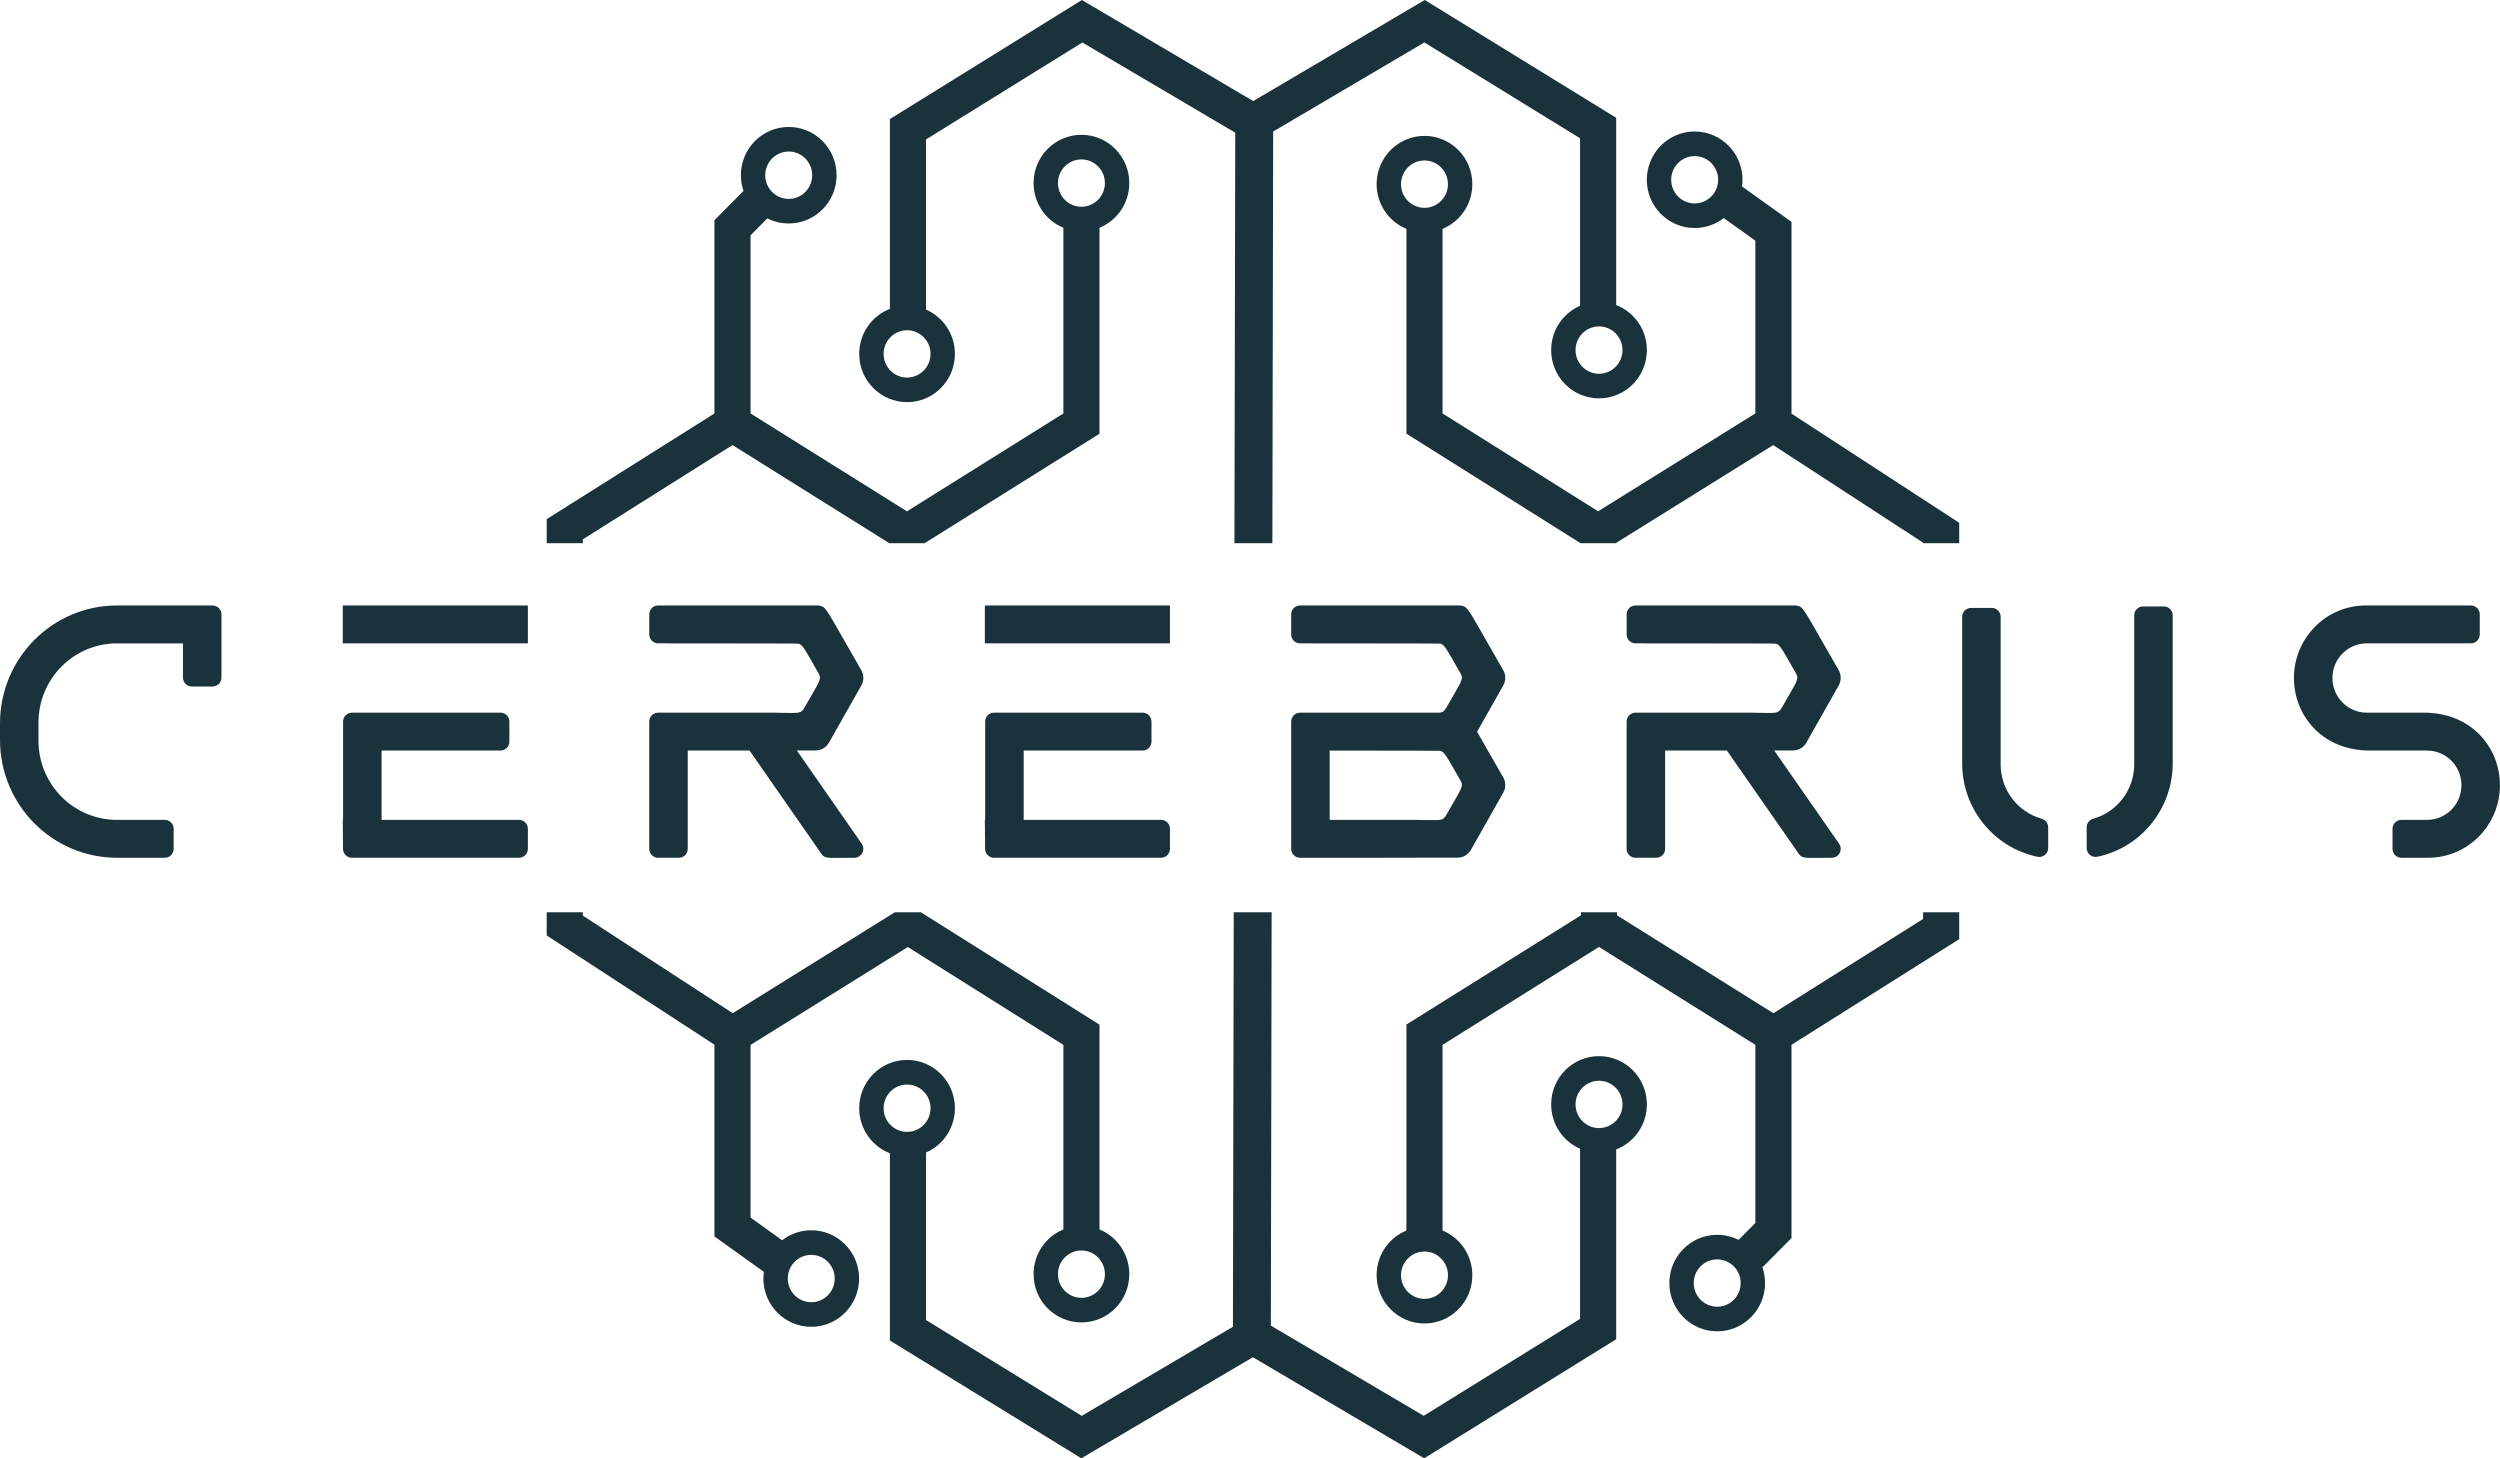 <svg xmlns="http://www.w3.org/2000/svg" width="120" height="70" viewBox="0 0 120 70" fill="none">
  <path d="M81.344 10.945C81.869 10.945 82.354 10.767 82.741 10.468L84.257 11.553V19.843L76.709 24.542L69.242 19.845V10.985C70.081 10.639 70.672 9.809 70.672 8.839C70.672 7.56 69.644 6.523 68.375 6.523C67.107 6.523 66.078 7.56 66.078 8.839C66.078 9.809 66.669 10.639 67.508 10.985V20.816L75.867 26.074H77.551L85.114 21.364L92.308 26.048V26.074H94.042V25.095L85.992 19.854V10.65L83.619 8.951C83.633 8.846 83.641 8.738 83.641 8.629C83.641 7.35 82.612 6.312 81.344 6.312C80.076 6.312 79.047 7.35 79.047 8.629C79.047 9.908 80.076 10.945 81.344 10.945H81.344ZM68.375 9.976C67.753 9.976 67.248 9.467 67.248 8.839C67.248 8.211 67.753 7.703 68.375 7.703C68.997 7.703 69.502 8.212 69.502 8.839C69.502 9.467 68.997 9.976 68.375 9.976ZM81.344 7.493C81.966 7.493 82.471 8.001 82.471 8.629C82.471 9.256 81.966 9.765 81.344 9.765C80.722 9.765 80.217 9.256 80.217 8.629C80.217 8.001 80.722 7.493 81.344 7.493Z" fill="#1A323C"/>
  <path d="M76.753 50.695C75.485 50.695 74.456 51.732 74.456 53.011C74.456 53.965 75.027 54.784 75.843 55.139V63.306L68.339 67.959L61.001 63.63L61.039 43.789H59.219L59.18 63.685L51.923 67.961L44.449 63.362V55.321C45.265 54.966 45.836 54.147 45.836 53.194C45.836 51.914 44.808 50.877 43.539 50.877C42.271 50.877 41.242 51.914 41.242 53.194C41.242 54.18 41.853 55.022 42.715 55.357V64.344L51.904 69.998L60.138 65.147L68.361 69.998L77.577 64.283V55.174C78.439 54.84 79.05 53.998 79.05 53.011C79.05 51.732 78.021 50.695 76.753 50.695L76.753 50.695ZM43.539 54.33C42.917 54.33 42.413 53.822 42.413 53.194C42.413 52.567 42.917 52.058 43.539 52.058C44.161 52.058 44.666 52.566 44.666 53.194C44.666 53.822 44.161 54.33 43.539 54.33ZM76.753 54.148C76.131 54.148 75.626 53.64 75.626 53.012C75.626 52.384 76.131 51.876 76.753 51.876C77.375 51.876 77.88 52.384 77.88 53.012C77.88 53.639 77.375 54.148 76.753 54.148Z" fill="#1A323C"/>
  <path d="M92.308 43.789V44.11L85.123 48.635L77.617 43.937V43.789H75.883V43.937L67.508 49.178V59.065C66.669 59.41 66.078 60.24 66.078 61.21C66.078 62.49 67.107 63.527 68.375 63.527C69.644 63.527 70.672 62.49 70.672 61.21C70.672 60.24 70.081 59.41 69.242 59.065V50.152L76.75 45.453L84.257 50.152V58.702L83.452 59.515C83.143 59.359 82.794 59.271 82.426 59.271C81.157 59.271 80.129 60.308 80.129 61.587C80.129 62.866 81.157 63.904 82.426 63.904C83.694 63.904 84.723 62.867 84.723 61.587C84.723 61.323 84.679 61.069 84.598 60.832L85.992 59.426V50.15L94.042 45.08V43.789H92.308ZM69.502 61.21C69.502 61.837 68.997 62.346 68.375 62.346C67.753 62.346 67.249 61.837 67.249 61.21C67.249 60.582 67.753 60.074 68.375 60.074C68.997 60.074 69.502 60.582 69.502 61.21ZM82.426 62.723C81.803 62.723 81.299 62.215 81.299 61.587C81.299 60.959 81.803 60.451 82.426 60.451C83.048 60.451 83.552 60.959 83.552 61.587C83.552 62.215 83.048 62.723 82.426 62.723Z" fill="#1A323C"/>
  <path d="M43.539 19.303C44.808 19.303 45.836 18.266 45.836 16.987C45.836 16.034 45.265 15.215 44.449 14.86V6.693L51.953 2.04L59.292 6.369L59.253 26.074H61.074L61.112 6.313L68.369 2.037L75.843 6.637V14.677C75.027 15.033 74.456 15.851 74.456 16.805C74.456 18.084 75.484 19.121 76.753 19.121C78.022 19.121 79.05 18.084 79.05 16.805C79.05 15.818 78.439 14.976 77.577 14.642V5.655L68.388 0L60.154 4.852L51.931 0L42.715 5.715V14.825C41.853 15.159 41.242 16.001 41.242 16.987C41.242 18.266 42.271 19.303 43.539 19.303ZM76.753 15.668C77.375 15.668 77.88 16.177 77.88 16.804C77.88 17.432 77.375 17.941 76.753 17.941C76.131 17.941 75.626 17.432 75.626 16.804C75.626 16.177 76.131 15.668 76.753 15.668ZM43.539 15.851C44.161 15.851 44.666 16.359 44.666 16.987C44.666 17.615 44.161 18.123 43.539 18.123C42.917 18.123 42.413 17.615 42.413 16.987C42.413 16.36 42.917 15.851 43.539 15.851Z" fill="#1A323C"/>
  <path d="M38.94 59.053C38.414 59.053 37.93 59.231 37.543 59.531L36.027 58.446V50.156L43.575 45.457L51.042 50.154V59.014C50.203 59.359 49.612 60.19 49.612 61.16C49.612 62.439 50.64 63.476 51.909 63.476C53.177 63.476 54.206 62.439 54.206 61.16C54.206 60.19 53.615 59.359 52.776 59.014V49.183L44.201 43.789H42.952L35.17 48.634L27.977 43.951V43.789H26.242V44.904L34.293 50.145V59.349L36.665 61.047C36.651 61.153 36.643 61.261 36.643 61.37C36.643 62.649 37.672 63.686 38.94 63.686C40.209 63.686 41.237 62.649 41.237 61.37C41.237 60.091 40.209 59.053 38.94 59.053ZM51.909 60.023C52.531 60.023 53.036 60.532 53.036 61.16C53.036 61.787 52.531 62.296 51.909 62.296C51.287 62.296 50.782 61.787 50.782 61.16C50.782 60.532 51.287 60.023 51.909 60.023ZM38.94 62.506C38.318 62.506 37.813 61.997 37.813 61.37C37.813 60.743 38.318 60.234 38.94 60.234C39.562 60.234 40.067 60.742 40.067 61.37C40.067 61.998 39.562 62.506 38.94 62.506Z" fill="#1A323C"/>
  <path d="M27.976 26.073V25.888L35.161 21.363L42.667 26.061V26.073H44.401V26.061L52.776 20.819V10.933C53.615 10.588 54.206 9.758 54.206 8.788C54.206 7.508 53.177 6.471 51.909 6.471C50.64 6.471 49.612 7.508 49.612 8.788C49.612 9.758 50.203 10.588 51.042 10.933V19.846L43.534 24.544L36.027 19.846V11.295L36.832 10.483C37.141 10.639 37.49 10.727 37.859 10.727C39.127 10.727 40.156 9.69 40.156 8.41C40.156 7.131 39.127 6.094 37.859 6.094C36.59 6.094 35.562 7.131 35.562 8.41C35.562 8.675 35.606 8.928 35.687 9.165L34.293 10.571V19.847L26.242 24.918V26.072H27.977L27.976 26.073ZM50.782 8.788C50.782 8.16 51.286 7.652 51.909 7.652C52.531 7.652 53.035 8.16 53.035 8.788C53.035 9.416 52.531 9.924 51.909 9.924C51.286 9.924 50.782 9.415 50.782 8.788ZM37.858 7.274C38.481 7.274 38.985 7.783 38.985 8.411C38.985 9.038 38.481 9.547 37.858 9.547C37.236 9.547 36.731 9.038 36.731 8.411C36.731 7.783 37.236 7.274 37.858 7.274Z" fill="#1A323C"/>
  <path d="M72.153 37.31C72.285 37.538 72.287 37.819 72.156 38.048L70.603 40.794C70.473 41.023 70.232 41.165 69.97 41.167H69.059L66.397 41.173H62.402C62.167 41.173 61.977 40.981 61.977 40.744V34.637C61.977 34.524 62.021 34.414 62.101 34.334C62.181 34.254 62.289 34.208 62.402 34.208H69.11C69.276 34.184 69.341 34.116 69.436 33.947C70.131 32.719 70.27 32.612 70.109 32.332C69.349 31.009 69.328 30.89 69.031 30.892C68.885 30.893 68.628 30.881 62.402 30.881C62.167 30.881 61.977 30.689 61.977 30.453V29.491C61.977 29.378 62.021 29.269 62.101 29.188C62.181 29.108 62.289 29.062 62.402 29.062H70.113C70.506 29.148 70.376 29.096 72.153 32.164C72.285 32.392 72.286 32.674 72.156 32.903L70.9 35.123C71.158 35.573 71.543 36.258 72.153 37.309L72.153 37.31ZM69.436 39.093C70.131 37.865 70.27 37.758 70.11 37.478C69.349 36.155 69.329 36.036 69.032 36.038C68.897 36.038 68.666 36.029 63.824 36.027V39.354H68.112V39.36C69.176 39.36 69.24 39.439 69.437 39.093H69.436Z" fill="#1A323C"/>
  <path d="M5.615 29.063H10.204C10.439 29.063 10.63 29.255 10.63 29.492V32.523C10.63 32.76 10.439 32.952 10.204 32.952H9.207C8.972 32.952 8.782 32.76 8.782 32.523V30.882H5.615C3.534 30.882 1.847 32.583 1.847 34.682V35.555C1.847 36.563 2.244 37.529 2.951 38.242C3.658 38.955 4.616 39.355 5.616 39.355H7.91C8.023 39.355 8.131 39.4 8.211 39.48C8.291 39.561 8.335 39.67 8.335 39.783V40.745C8.335 40.858 8.291 40.967 8.211 41.048C8.131 41.128 8.023 41.173 7.91 41.173H5.616C2.514 41.173 0 38.638 0 35.51V34.727C0 31.599 2.514 29.063 5.616 29.063V29.062L5.615 29.063Z" fill="#1A323C"/>
  <path d="M16.453 30.881V29.062H25.338V30.881H16.453ZM25.338 39.782V40.743C25.338 40.98 25.148 41.172 24.913 41.172H16.89C16.656 41.172 16.467 40.982 16.465 40.746L16.453 39.353H16.468V34.636C16.468 34.399 16.658 34.207 16.893 34.207H24.025C24.138 34.207 24.246 34.252 24.326 34.333C24.406 34.413 24.45 34.522 24.45 34.636V35.598C24.45 35.712 24.406 35.821 24.326 35.901C24.246 35.981 24.138 36.026 24.025 36.026H18.316V39.353H24.913C25.148 39.353 25.338 39.545 25.338 39.782H25.338Z" fill="#1A323C"/>
  <path d="M47.273 30.881V29.062H56.158V30.881H47.273ZM56.158 39.782V40.743C56.158 40.98 55.968 41.172 55.733 41.172H47.71C47.477 41.172 47.287 40.982 47.285 40.746L47.273 39.353H47.288V34.636C47.288 34.399 47.479 34.207 47.714 34.207H54.846C54.959 34.207 55.067 34.252 55.146 34.333C55.226 34.413 55.271 34.522 55.271 34.636V35.598C55.271 35.712 55.226 35.821 55.146 35.901C55.067 35.981 54.958 36.026 54.846 36.026H49.136V39.353H55.733C55.968 39.353 56.158 39.545 56.159 39.782H56.158Z" fill="#1A323C"/>
  <path d="M88.277 40.498C88.368 40.629 88.379 40.8 88.305 40.942C88.233 41.083 88.088 41.172 87.929 41.173C86.662 41.173 86.517 41.233 86.347 40.99L82.892 36.027H79.926V40.744C79.926 40.981 79.735 41.172 79.5 41.172H78.503C78.269 41.172 78.078 40.98 78.078 40.744V34.637C78.078 34.4 78.269 34.208 78.503 34.208H84.214V34.214C85.277 34.214 85.342 34.293 85.539 33.947C86.233 32.719 86.372 32.611 86.211 32.332C85.451 31.009 85.431 30.89 85.133 30.892C84.988 30.893 84.731 30.881 78.504 30.881C78.269 30.881 78.079 30.689 78.079 30.452V29.491C78.079 29.255 78.269 29.062 78.504 29.062H86.215C86.608 29.148 86.478 29.096 88.254 32.164C88.386 32.392 88.388 32.673 88.258 32.903L86.704 35.648C86.574 35.877 86.333 36.02 86.072 36.021H85.16L88.277 40.498L88.277 40.498Z" fill="#1A323C"/>
  <path d="M41.363 40.498C41.453 40.629 41.465 40.8 41.392 40.942C41.319 41.083 41.173 41.172 41.015 41.173C39.748 41.173 39.603 41.233 39.433 40.99L35.978 36.027H33.011V40.744C33.011 40.981 32.821 41.172 32.586 41.172H31.589C31.354 41.172 31.164 40.98 31.164 40.744V34.637C31.164 34.4 31.354 34.208 31.589 34.208H37.3V34.214C38.363 34.214 38.428 34.293 38.624 33.947C39.319 32.719 39.458 32.611 39.297 32.332C38.537 31.009 38.517 30.89 38.219 30.892C38.074 30.893 37.817 30.881 31.59 30.881C31.355 30.881 31.165 30.689 31.165 30.452V29.491C31.165 29.255 31.355 29.062 31.59 29.062H39.301C39.694 29.148 39.564 29.096 41.34 32.164C41.472 32.392 41.474 32.673 41.344 32.903L39.79 35.648C39.66 35.877 39.419 36.02 39.158 36.021H38.246L41.363 40.498L41.363 40.498Z" fill="#1A323C"/>
  <path d="M119.997 37.691C119.997 39.614 118.451 41.173 116.544 41.173H115.266C115.031 41.173 114.841 40.981 114.841 40.744V39.783C114.841 39.669 114.885 39.56 114.965 39.479C115.045 39.399 115.153 39.354 115.266 39.354H116.501C117.412 39.354 118.15 38.609 118.15 37.691C118.15 36.772 117.412 36.027 116.501 36.027H113.758C111.424 36.027 110.109 34.303 110.109 32.545C110.109 30.622 111.655 29.062 113.562 29.062H118.604C118.839 29.062 119.029 29.255 119.029 29.491V30.452C119.029 30.689 118.839 30.881 118.604 30.881H113.606C112.695 30.881 111.957 31.626 111.957 32.545C111.957 33.463 112.695 34.208 113.606 34.208H116.349C118.682 34.208 119.998 35.933 119.997 37.69V37.691Z" fill="#1A323C"/>
  <path d="M98.313 39.714V40.706C98.313 40.835 98.255 40.956 98.156 41.038C98.057 41.119 97.927 41.151 97.802 41.126C95.694 40.684 94.184 38.812 94.184 36.642V29.61C94.184 29.372 94.374 29.181 94.609 29.18H95.606C95.841 29.18 96.031 29.372 96.031 29.61V36.687C96.031 37.905 96.837 38.974 98.002 39.299C98.186 39.351 98.314 39.52 98.313 39.714ZM104.29 29.538V36.641C104.29 38.811 102.78 40.683 100.672 41.124C100.547 41.15 100.417 41.118 100.317 41.037C100.218 40.955 100.16 40.833 100.16 40.704V39.712C100.16 39.519 100.288 39.35 100.472 39.299C101.637 38.973 102.443 37.904 102.443 36.686V29.538C102.443 29.301 102.633 29.109 102.868 29.109H103.865C104.099 29.109 104.29 29.301 104.29 29.538L104.29 29.538Z" fill="#1A323C"/>
</svg>